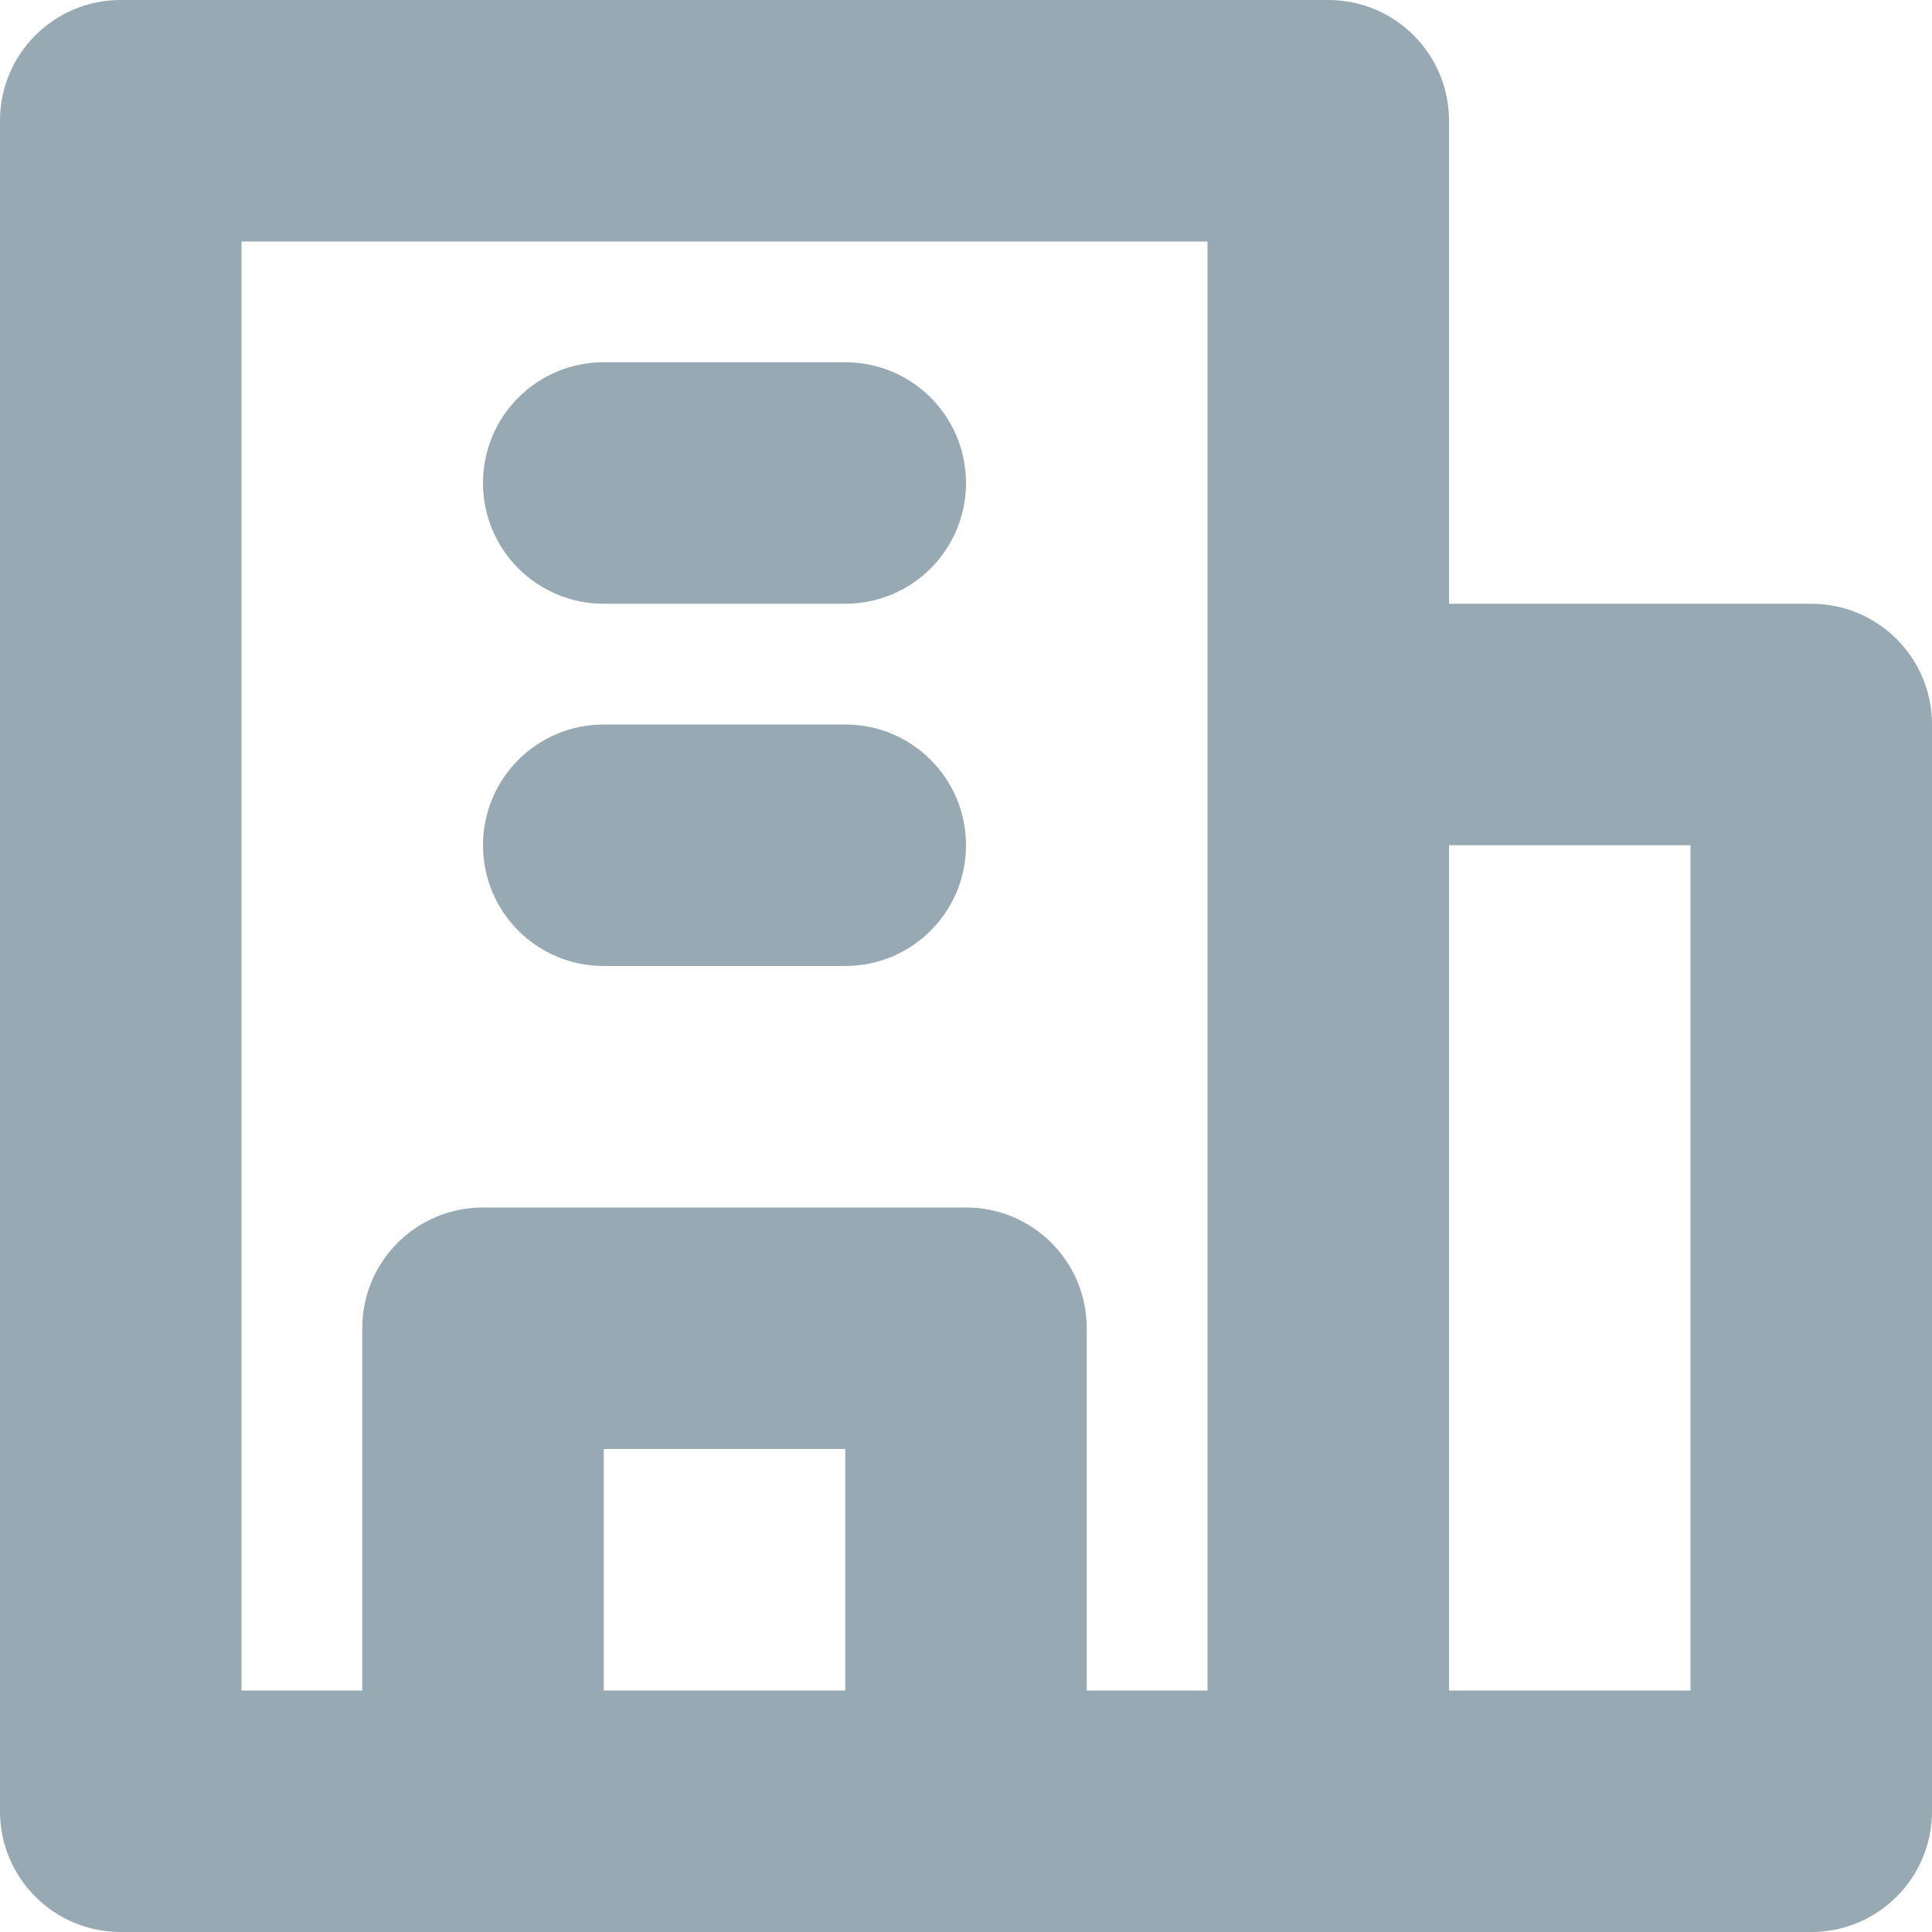 <?xml version="1.0" encoding="UTF-8"?>
<svg width="24px" height="24px" viewBox="0 0 24 24" version="1.1" xmlns="http://www.w3.org/2000/svg" xmlns:xlink="http://www.w3.org/1999/xlink">
    <!-- Generator: Sketch 50.2 (55047) - http://www.bohemiancoding.com/sketch -->
    <title>Fill 1</title>
    <desc>Created with Sketch.</desc>
    <defs></defs>
    <g id="Page-1" stroke="none" stroke-width="1" fill="none" fill-rule="evenodd">
        <g id="Address-settings" transform="translate(-294, -326)" fill="#97A9B2">
            <g id="Group-6" transform="translate(252, 223)">
                <path d="M52.5,110.5 L49.5,110.5 C48.67,110.5 48,109.829 48,109 C48,108.171 48.67,107.5 49.5,107.5 L52.5,107.5 C53.33,107.5 54,108.171 54,109 C54,109.829 53.33,110.5 52.5,110.5 Z M52.5,115 L49.5,115 C48.67,115 48,114.329 48,113.5 C48,112.671 48.67,112 49.5,112 L52.5,112 C53.33,112 54,112.671 54,113.5 C54,114.329 53.33,115 52.5,115 Z M49.5,124 L52.5,124 L52.5,121 L49.5,121 L49.5,124 Z M55.5,124 L57,124 L57,106 L45,106 L45,124 L46.5,124 L46.5,119.5 C46.5,118.671 47.17,118 48,118 L54,118 C54.83,118 55.5,118.671 55.5,119.5 L55.5,124 Z M60,124 L63,124 L63,113.5 L60,113.5 L60,124 Z M64.5,127 L43.5,127 C42.67,127 42,126.329 42,125.5 L42,104.5 C42,103.671 42.67,103 43.5,103 L58.5,103 C59.33,103 60,103.671 60,104.5 L60,110.5 L64.5,110.5 C65.329,110.5 66,111.171 66,112 L66,125.5 C66,126.329 65.329,127 64.5,127 Z" id="Fill-1"></path>
            </g>
        </g>
    </g>
</svg>
